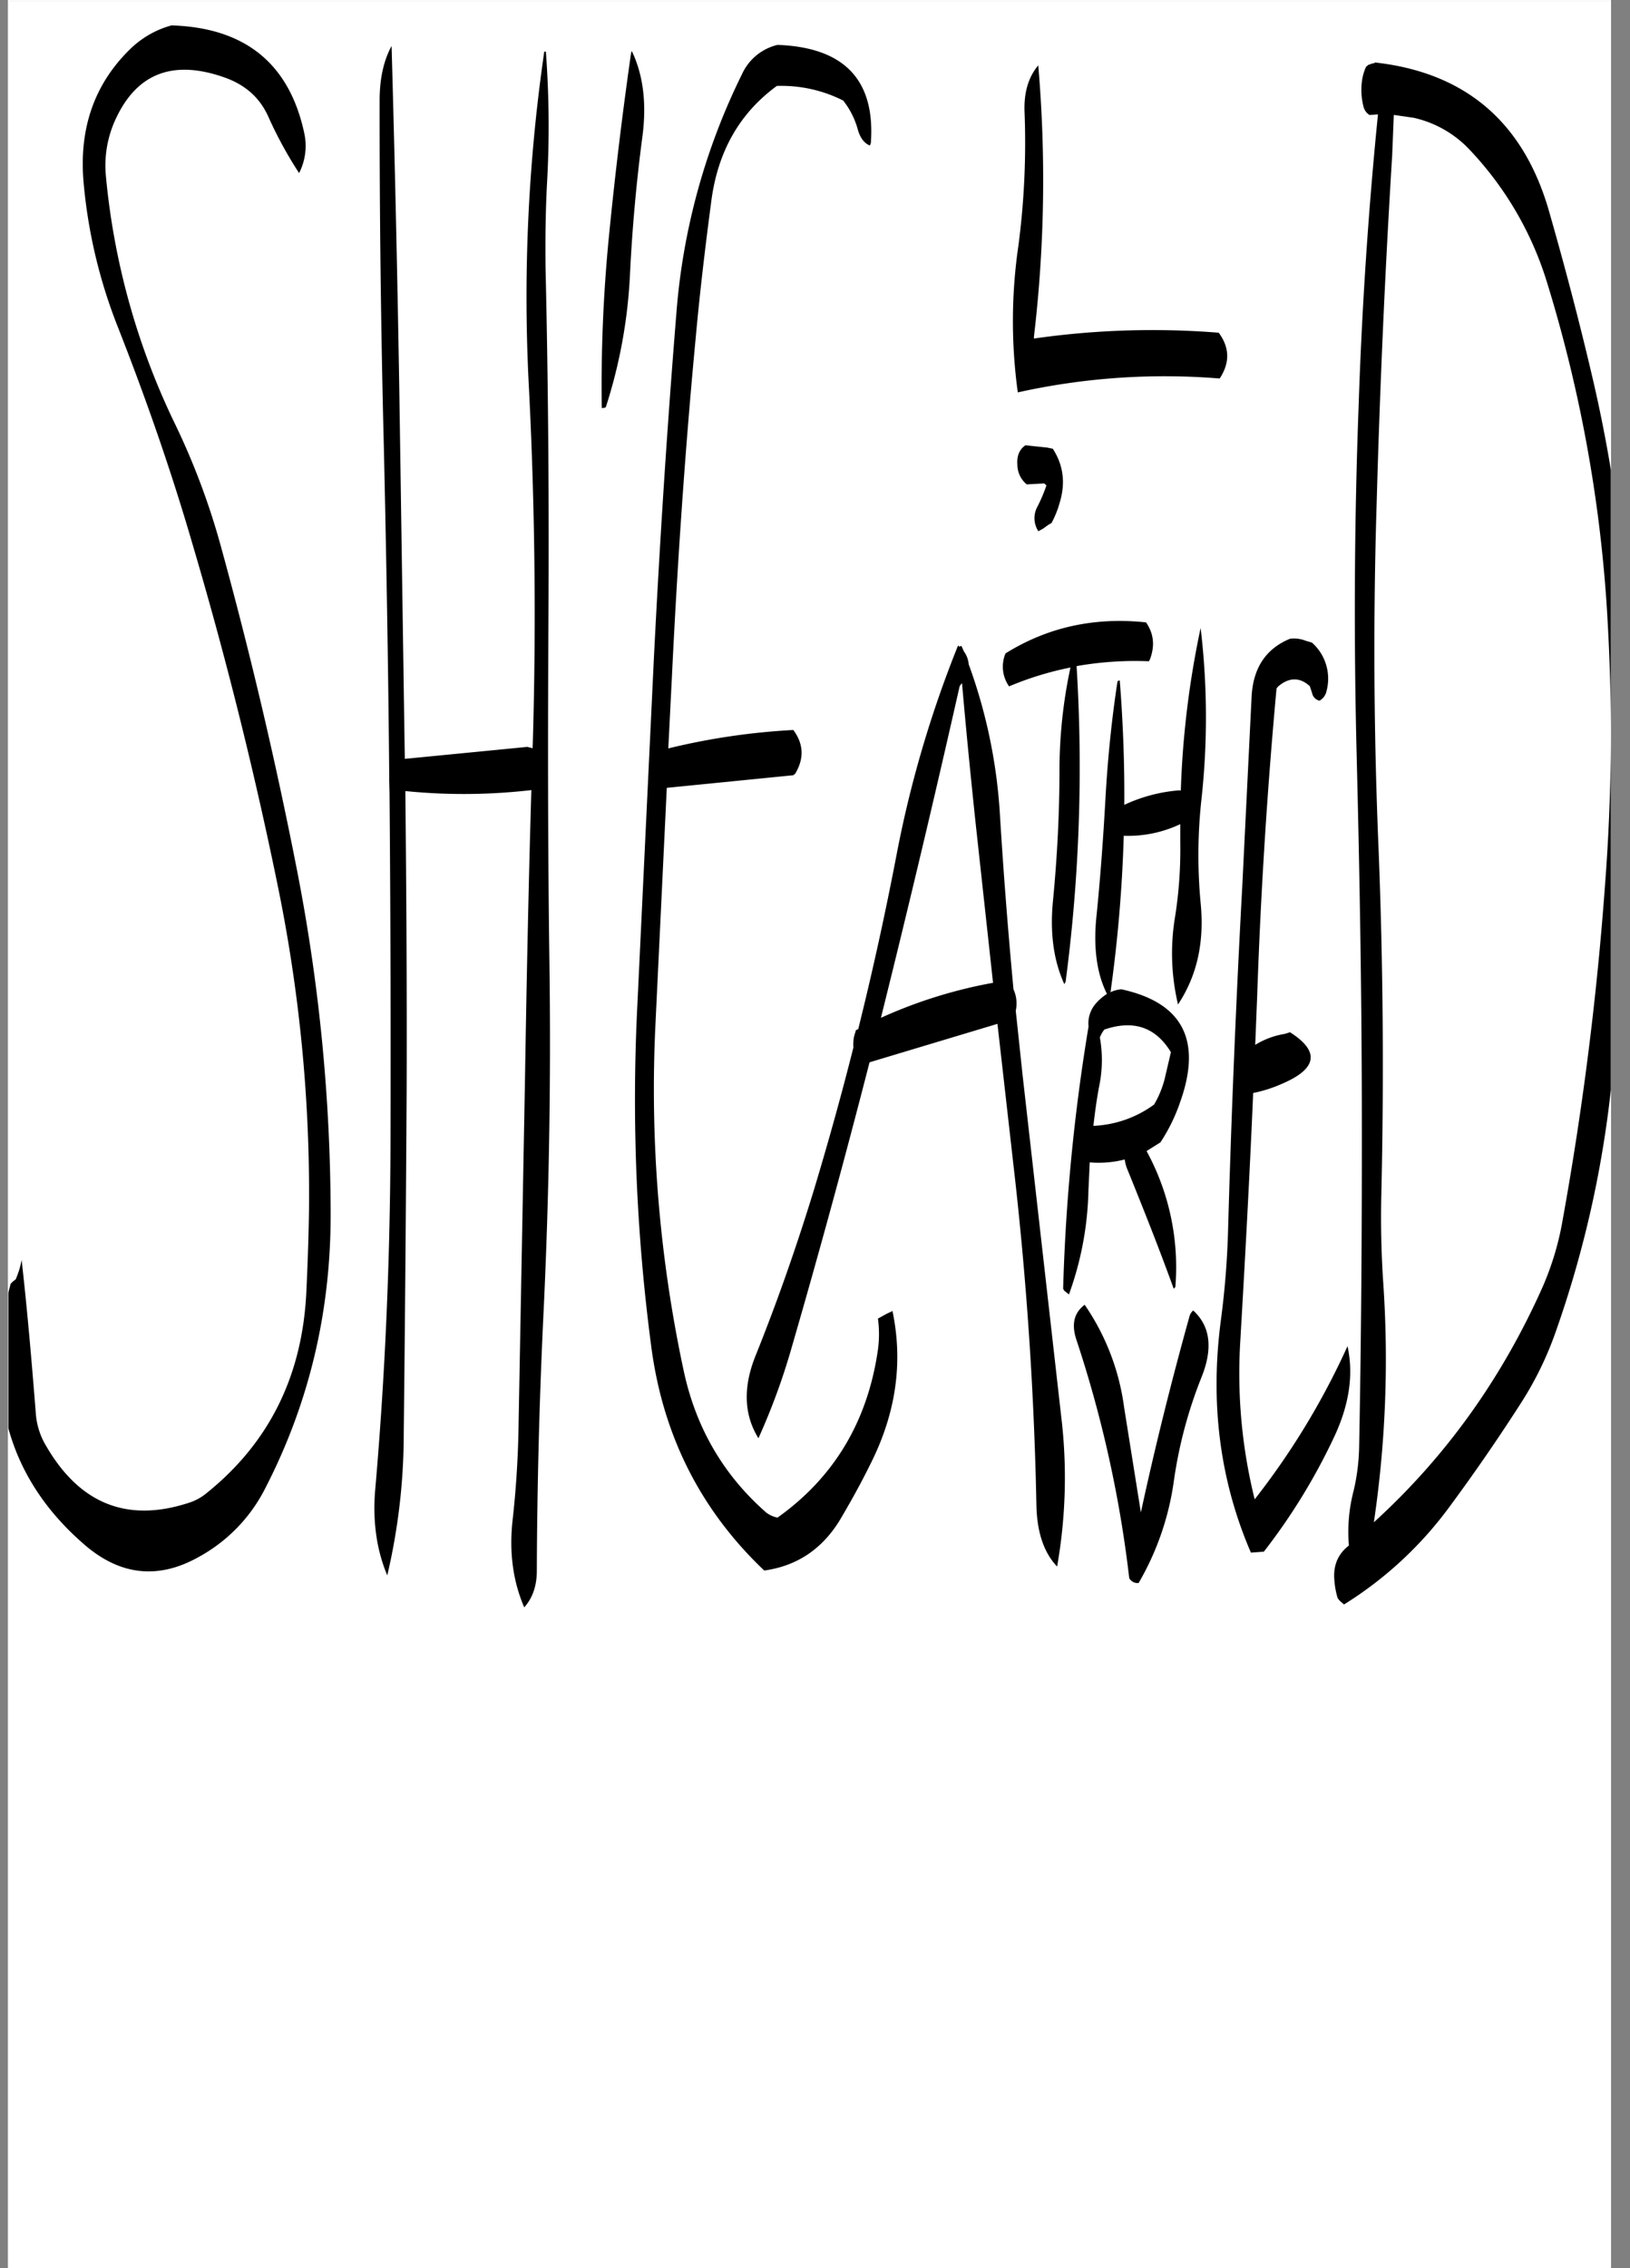 <svg id="Layer_1" data-name="Layer 1" xmlns="http://www.w3.org/2000/svg" xmlns:xlink="http://www.w3.org/1999/xlink" viewBox="0 0 605.54 842.18"><rect x="0" y="0" width="605.54" height="842.18" fill="#808080" stroke="none"/><defs><style>.cls-1,.cls-3{fill:none;}.cls-2{fill:#fff;}.cls-3{stroke:#fff;stroke-linecap:round;stroke-linejoin:round;stroke-width:0.38px;}.cls-4{clip-path:url(#clip-path);}.cls-5{fill-rule:evenodd;}</style><clipPath id="clip-path" transform="translate(3.11 0.19)"><rect class="cls-1" y="9.24" width="595.32" height="587.52"/></clipPath></defs><rect class="cls-2" x="3.23" y="0.31" width="595.08" height="841.68"/><rect class="cls-3" x="3.11" y="0.19" width="595.2" height="841.8"/><g class="cls-4"><path class="cls-5" d="M443.16,511.44a166.61,166.61,0,0,0-10.2,38.4,103.37,103.37,0,0,1-13.08,37.8,3.58,3.58,0,0,1-3.48-1.8,444.23,444.23,0,0,0-19.56-88.32c-2-5.88-1-10.2,3-13.2a87.34,87.34,0,0,1,14.64,38l6.24,39.12c5.16-23.88,11.16-48,18-72.6a4.49,4.49,0,0,1,1.44-2.4C446.52,492.24,447.6,500.52,443.16,511.44ZM108,64.08A151.19,151.19,0,0,1,96.6,43.2c-3.12-7-8.4-11.76-16-14.52Q52,18.42,40.08,43.56a40.84,40.84,0,0,0-3.84,21.72,267.81,267.81,0,0,0,26,92.64,266.9,266.9,0,0,1,16.44,43.8q16.74,60.66,28.8,122.52a669.33,669.33,0,0,1,12.24,126q.18,54.72-24.24,102.12A59.74,59.74,0,0,1,70.8,577.92q-22.68,12.78-42.72-4.68-35.46-30.78-30.6-78.12a120.79,120.79,0,0,1,3.36-18.6l.84-.84,1.08-.84.6-1.56a30.19,30.19,0,0,0,1.56-5.64C7,486,8.64,505,10.2,524.76a27.16,27.16,0,0,0,3.84,12q18.9,32.58,53.64,20.88A19.16,19.16,0,0,0,73,554.76c23.64-18.72,36.12-43.68,37.68-74.88.48-10,.84-20,1-30.24A569,569,0,0,0,99.72,327q-13-63.18-31.32-125.16c-8-27.48-17.4-54.36-27.84-80.88A191.57,191.57,0,0,1,28,68.16q-2.88-30.24,16.92-49.8A35.32,35.32,0,0,1,60.6,9.24q41,1.26,49.32,40A22.11,22.11,0,0,1,108,64.08ZM199.68,19a373.19,373.19,0,0,1,.48,47.88c-.6,10.8-.72,21.6-.6,32.52,1,42.84,1.32,85.92,1.08,129s-.24,86.16.36,129q.9,65-2.16,129.24-2.34,48.24-2.52,96.48c0,5.52-1.56,10.08-4.68,13.56q-6.3-14.58-4.32-32.4c1.2-10.68,1.92-21.48,2.16-32.28l2.4-129.12c.6-36.48,1.32-73.08,2.4-109.68a218.05,218.05,0,0,1-46.8.36c.36,36.6.6,73.08.48,109.68q-.36,64.62-1.08,129a230.29,230.29,0,0,1-6.12,52.56c-4-9.48-5.52-20.28-4.44-32.28,3.72-42.84,5.52-85.8,5.64-129s0-86.16-.36-129.12l-.12-5v-2.16c-.36-40.68-1.08-81.36-2-121.8q-1.62-64.26-1.56-128.28c0-8,1.44-14.76,4.44-20.28,1.2,42.12,2.16,85,2.88,128.28l1.92,129,.12,7.44,45.48-4.44,2,.48.12-3.72c1.2-43.08.72-86-1.44-129.12A633.15,633.15,0,0,1,199.08,19Zm31.92-.24q6.3,13.14,4,31.32c-2.28,17.16-3.84,34.44-4.68,51.72A188.81,188.81,0,0,1,222,150.84c-.12.36-.6.48-1.56.48a569.8,569.8,0,0,1,2.64-63.48q3.42-34.74,8.28-68.52Zm78.48,18.36a50.93,50.93,0,0,0-24.6-5.4c-13.68,10-21.72,24-24.24,42-2.28,17.16-4.32,34.2-5.88,51.36-4,42.12-6.84,84.24-8.88,126.48l-1.32,26.16a252.15,252.15,0,0,1,46.44-6.84q5.76,7.74.72,16.2l-.72.6-47,4.68-4.2,87.6A498.52,498.52,0,0,0,250.92,509q6.84,31.68,30.72,52.56a10.57,10.57,0,0,0,4.08,1.8c20.76-14.76,33.24-35.28,37.2-61.56a42.77,42.77,0,0,0,.12-12.36l1.32-.72,1.8-1,2.28-1.08c4,19.08,1.32,37.92-8.16,56.76-3.48,7.08-7.32,14-11.4,20.88q-9.9,16.2-28.08,18.72c-23.64-22.44-37.68-50.16-42-83.4a698.64,698.64,0,0,1-5.16-126l6.12-128.4c2.16-43.08,4.92-86.16,8.4-129a242.16,242.16,0,0,1,24.36-88.8,19.45,19.45,0,0,1,13.2-10.92Q323,17.82,320.4,53l-.36.84c-2.16-.84-3.72-3-4.56-6.24A30.44,30.44,0,0,0,310.08,37.08Zm121.8,353.4c-5.64-9.24-13.8-12.12-24.72-8.4a9.81,9.81,0,0,0-1.44,2.4l-.24.48a47.82,47.82,0,0,1-.12,17.52c-1,5-1.68,10.2-2.28,15.36a41.09,41.09,0,0,0,22.56-7.92,36.78,36.78,0,0,0,4-9.84ZM354.12,239.76l.84,1.92a9.48,9.48,0,0,1,1.8,4.8A196.59,196.59,0,0,1,368.4,303c1.32,21.48,3,42.84,5,64.2a12.6,12.6,0,0,1,.84,7.92l2.52,23.76,14.4,127.2a189.75,189.75,0,0,1-1.56,55.44c-4.92-5.16-7.44-12.72-7.68-22.56q-1.26-64.08-8.64-127.44L367.44,380l-47.52,14.28Q306.24,447.6,291,500.16a245.47,245.47,0,0,1-12.36,33.72q-8.1-13.14-1.08-30.6c8.16-20.28,15.36-40.92,21.72-61.68,5.28-17.52,10.2-35.16,14.64-52.8a15.86,15.86,0,0,1,.24-4.08l.72-2.4.84-.36q7.92-31.86,14.16-64.32a417.66,417.66,0,0,1,22.92-78.12l.6.48A.53.53,0,0,1,354.12,239.76Zm-.12,14-.6.84q-13.86,61.38-29,122.16l-.24,1a176.75,176.75,0,0,1,41.64-13l-6.6-60.48c-1.8-17.16-3.48-34.08-4.92-50.76Zm70.08-9.12-.36.72a125.08,125.08,0,0,0-26.88,1.8,609.23,609.23,0,0,1-4.08,117.24l-.48.84c-4-8.76-5.4-19.08-4.2-31.08,1.56-16.2,2.4-32.28,2.4-48.48a183,183,0,0,1,4.08-38,118.9,118.9,0,0,0-22.8,7,12.67,12.67,0,0,1-1.32-12.24q23.4-14.58,52.2-11.52C425.52,235.08,426,239.64,424.08,244.68Zm19.08,52.56a190.63,190.63,0,0,0-.24,37.92c1.44,14.52-1.32,27-8.4,37.68a82.19,82.19,0,0,1-1.08-32.64,161.1,161.1,0,0,0,1.92-27.48v-6.84a45.23,45.23,0,0,1-21,4.32,529.06,529.06,0,0,1-4.92,58.08,12.21,12.21,0,0,1,4-1.08q34,7.38,22,41.52A66.18,66.18,0,0,1,428,424l-5.16,3.24a90,90,0,0,1,10.68,50.52l-.6.6c-5.16-14.28-10.92-28.8-17-43.8a14.89,14.89,0,0,1-1.2-4.2,39,39,0,0,1-13,1.08l-.48,10.44A120.18,120.18,0,0,1,394,480.48l-1.8-1.44-.36-.72A716.38,716.38,0,0,1,401.28,381a11.22,11.22,0,0,1,3-8.88,19,19,0,0,1,3.84-3.24c-3.72-7.44-5-16.68-4-27.84,1.56-15.12,2.64-30.24,3.48-45.36.84-14.52,2.28-28.8,4.44-42.84,0-.12.24-.24.84-.36,1.2,15.36,1.8,30.72,1.68,46.2a59,59,0,0,1,20.52-5.4l.48.12A341.65,341.65,0,0,1,442.92,233,279.9,279.9,0,0,1,443.16,297.24Zm46.56-40.92a5.33,5.33,0,0,1-2.64,3.72,3.59,3.59,0,0,1-2.76-2.88l-.84-2.52c-3.72-3.36-7.68-3.36-11.76.12l-.6.72c-3.48,37.8-5.88,75.84-7.2,114.36l-.72,18a30.35,30.35,0,0,1,11-4.08l1.92-.6c11.16,7.08,10.2,13.56-3.12,19.2a50.87,50.87,0,0,1-10.56,3.36c-1.32,30.84-3,61.56-4.8,92.4A193.89,193.89,0,0,0,463,556.56,277.93,277.93,0,0,0,497,500.76l.48-1.08q3.42,15.48-4.68,33.12a224.88,224.88,0,0,1-26.4,43.2l-4.8.36q-17.28-40-11.16-86.28a322.11,322.11,0,0,0,2.64-32.28q1.8-64.44,5.28-128.28l3.48-70.68c.48-10.92,5.28-18.12,14.28-21.84a11.62,11.62,0,0,1,5.76.72l2.4.72A17.87,17.87,0,0,1,489.72,256.32ZM388,166.44q5.94,9.18,2.52,20.16a35.78,35.78,0,0,1-3,7.44l-1.08.6-2,1.44-1.8,1a8.87,8.87,0,0,1-.36-9.12,58.11,58.11,0,0,0,3.36-7.92l-.84-.72-6.48.36a9.52,9.52,0,0,1-3.48-7.32c-.24-3.24.72-5.64,3-7.2l8,.84Zm-5.4-142.32A496.23,496.23,0,0,1,381,124.8v.72a309.94,309.94,0,0,1,68.64-2.16c4.08,5.52,4.2,11.16.36,17a251.45,251.45,0,0,0-75,5.16,193.71,193.71,0,0,1,.24-54.6,293.22,293.22,0,0,0,2.28-49.2Q377,30.78,382.56,24.12Zm206,116.4A529.61,529.61,0,0,1,602.4,267.6Q601.5,332,596.16,396a400.93,400.93,0,0,1-21.6,99.12A125.29,125.29,0,0,1,562.44,520q-12.78,20-27,39.24a140.82,140.82,0,0,1-39.24,36.36l-1.2-1-.72-.72-.48-.72a30.47,30.47,0,0,1-1.2-6.6c-.48-5.4,1.32-9.72,5.4-12.84a60.62,60.62,0,0,1,1.8-20.52,77.37,77.37,0,0,0,2-15.84c.84-42.6,1.08-85.44,1-128.28s-.84-85.92-1.92-129S500,193.92,501.6,151q1.8-54.72,7.2-108.72l-3.12.24a5,5,0,0,1-2.28-3.24,24.53,24.53,0,0,1-.6-8.88,18.61,18.61,0,0,1,1.56-5.76l.84-.72,1.32-.48,1.08-.24V23q50.4,5.58,64.68,55C578.16,98.52,583.68,119.4,588.6,140.52ZM542.88,55.44a40.69,40.69,0,0,0-20.76-11.88l-7.44-1.08-.6,15c-2.64,42.84-4.56,85.92-5.76,129q-2,64.26.72,129c1.68,42.6,2,85.44,1,128.28q-.36,16.2.72,32.4a414.1,414.1,0,0,1-3.48,88.92q39.78-36.18,62.52-87a107.16,107.16,0,0,0,7.2-23,1179.22,1179.22,0,0,0,16.2-127.32,728.67,728.67,0,0,0,1-95.76,523,523,0,0,0-22.56-127.2A124.56,124.56,0,0,0,542.88,55.44Z" transform="translate(3.11 0.19)"/></g></svg>